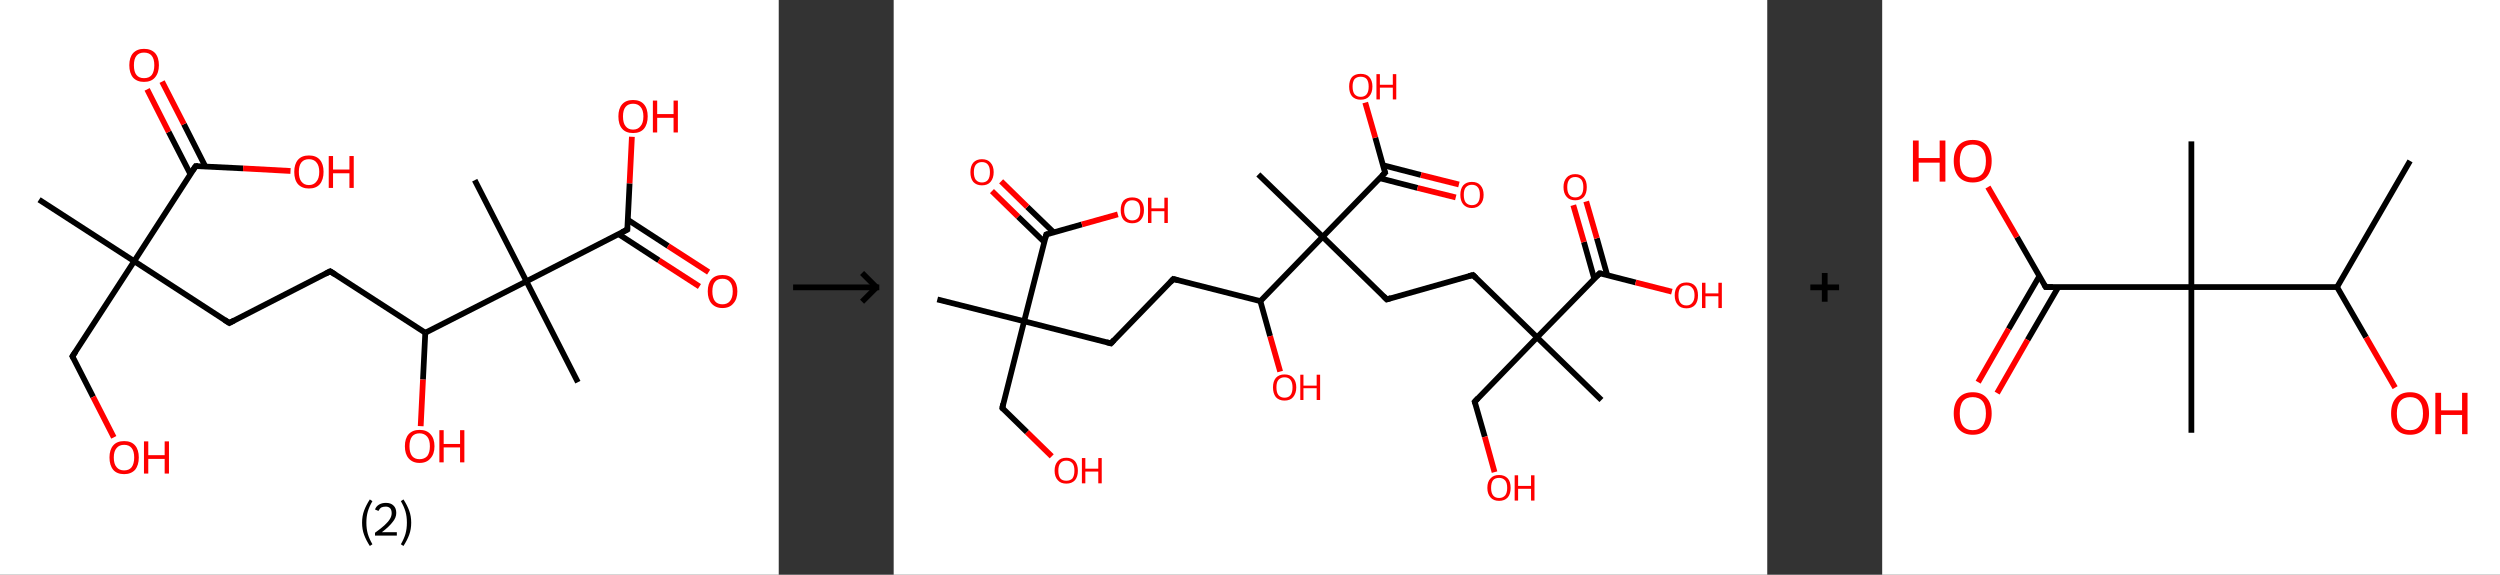 <?xml version='1.0' encoding='ASCII' standalone='yes'?>
<svg xmlns="http://www.w3.org/2000/svg" xmlns:xlink="http://www.w3.org/1999/xlink" version="1.1" width="870.0px" viewBox="0 0 870.0 200.0" height="200.0px">
  <rect x="0" y="0" width="870.0" height="200.0" fill="#333333" stroke="none"/>
  <g>
    <g transform="translate(0, 0) scale(1 1) "><!-- END OF HEADER -->
<rect style="opacity:1.0;fill:#FFFFFF;stroke:none" width="271.0" height="200.0" x="0.0" y="0.0"> </rect>
<path class="bond-0 atom-0 atom-1" d="M 13.6,69.5 L 46.7,90.9" style="fill:none;fill-rule:evenodd;stroke:#000000;stroke-width:2.0px;stroke-linecap:butt;stroke-linejoin:miter;stroke-opacity:1"/>
<path class="bond-1 atom-1 atom-2" d="M 46.7,90.9 L 25.2,124.0" style="fill:none;fill-rule:evenodd;stroke:#000000;stroke-width:2.0px;stroke-linecap:butt;stroke-linejoin:miter;stroke-opacity:1"/>
<path class="bond-2 atom-2 atom-3" d="M 25.2,124.0 L 32.4,138.1" style="fill:none;fill-rule:evenodd;stroke:#000000;stroke-width:2.0px;stroke-linecap:butt;stroke-linejoin:miter;stroke-opacity:1"/>
<path class="bond-2 atom-2 atom-3" d="M 32.4,138.1 L 39.6,152.2" style="fill:none;fill-rule:evenodd;stroke:#FF0000;stroke-width:2.0px;stroke-linecap:butt;stroke-linejoin:miter;stroke-opacity:1"/>
<path class="bond-3 atom-1 atom-4" d="M 46.7,90.9 L 79.8,112.4" style="fill:none;fill-rule:evenodd;stroke:#000000;stroke-width:2.0px;stroke-linecap:butt;stroke-linejoin:miter;stroke-opacity:1"/>
<path class="bond-4 atom-4 atom-5" d="M 79.8,112.4 L 114.9,94.4" style="fill:none;fill-rule:evenodd;stroke:#000000;stroke-width:2.0px;stroke-linecap:butt;stroke-linejoin:miter;stroke-opacity:1"/>
<path class="bond-5 atom-5 atom-6" d="M 114.9,94.4 L 148.0,115.8" style="fill:none;fill-rule:evenodd;stroke:#000000;stroke-width:2.0px;stroke-linecap:butt;stroke-linejoin:miter;stroke-opacity:1"/>
<path class="bond-6 atom-6 atom-7" d="M 148.0,115.8 L 147.2,132.1" style="fill:none;fill-rule:evenodd;stroke:#000000;stroke-width:2.0px;stroke-linecap:butt;stroke-linejoin:miter;stroke-opacity:1"/>
<path class="bond-6 atom-6 atom-7" d="M 147.2,132.1 L 146.4,148.3" style="fill:none;fill-rule:evenodd;stroke:#FF0000;stroke-width:2.0px;stroke-linecap:butt;stroke-linejoin:miter;stroke-opacity:1"/>
<path class="bond-7 atom-6 atom-8" d="M 148.0,115.8 L 183.2,97.9" style="fill:none;fill-rule:evenodd;stroke:#000000;stroke-width:2.0px;stroke-linecap:butt;stroke-linejoin:miter;stroke-opacity:1"/>
<path class="bond-8 atom-8 atom-9" d="M 183.2,97.9 L 165.2,62.7" style="fill:none;fill-rule:evenodd;stroke:#000000;stroke-width:2.0px;stroke-linecap:butt;stroke-linejoin:miter;stroke-opacity:1"/>
<path class="bond-9 atom-8 atom-10" d="M 183.2,97.9 L 201.1,133.0" style="fill:none;fill-rule:evenodd;stroke:#000000;stroke-width:2.0px;stroke-linecap:butt;stroke-linejoin:miter;stroke-opacity:1"/>
<path class="bond-10 atom-8 atom-11" d="M 183.2,97.9 L 218.3,79.9" style="fill:none;fill-rule:evenodd;stroke:#000000;stroke-width:2.0px;stroke-linecap:butt;stroke-linejoin:miter;stroke-opacity:1"/>
<path class="bond-11 atom-11 atom-12" d="M 215.3,81.5 L 229.3,90.6" style="fill:none;fill-rule:evenodd;stroke:#000000;stroke-width:2.0px;stroke-linecap:butt;stroke-linejoin:miter;stroke-opacity:1"/>
<path class="bond-11 atom-11 atom-12" d="M 229.3,90.6 L 243.4,99.7" style="fill:none;fill-rule:evenodd;stroke:#FF0000;stroke-width:2.0px;stroke-linecap:butt;stroke-linejoin:miter;stroke-opacity:1"/>
<path class="bond-11 atom-11 atom-12" d="M 218.5,76.5 L 232.5,85.6" style="fill:none;fill-rule:evenodd;stroke:#000000;stroke-width:2.0px;stroke-linecap:butt;stroke-linejoin:miter;stroke-opacity:1"/>
<path class="bond-11 atom-11 atom-12" d="M 232.5,85.6 L 246.6,94.7" style="fill:none;fill-rule:evenodd;stroke:#FF0000;stroke-width:2.0px;stroke-linecap:butt;stroke-linejoin:miter;stroke-opacity:1"/>
<path class="bond-12 atom-11 atom-13" d="M 218.3,79.9 L 219.1,63.8" style="fill:none;fill-rule:evenodd;stroke:#000000;stroke-width:2.0px;stroke-linecap:butt;stroke-linejoin:miter;stroke-opacity:1"/>
<path class="bond-12 atom-11 atom-13" d="M 219.1,63.8 L 219.9,47.6" style="fill:none;fill-rule:evenodd;stroke:#FF0000;stroke-width:2.0px;stroke-linecap:butt;stroke-linejoin:miter;stroke-opacity:1"/>
<path class="bond-13 atom-1 atom-14" d="M 46.7,90.9 L 68.1,57.8" style="fill:none;fill-rule:evenodd;stroke:#000000;stroke-width:2.0px;stroke-linecap:butt;stroke-linejoin:miter;stroke-opacity:1"/>
<path class="bond-14 atom-14 atom-15" d="M 71.5,58.0 L 64.0,43.2" style="fill:none;fill-rule:evenodd;stroke:#000000;stroke-width:2.0px;stroke-linecap:butt;stroke-linejoin:miter;stroke-opacity:1"/>
<path class="bond-14 atom-14 atom-15" d="M 64.0,43.2 L 56.4,28.4" style="fill:none;fill-rule:evenodd;stroke:#FF0000;stroke-width:2.0px;stroke-linecap:butt;stroke-linejoin:miter;stroke-opacity:1"/>
<path class="bond-14 atom-14 atom-15" d="M 66.3,60.7 L 58.7,45.9" style="fill:none;fill-rule:evenodd;stroke:#000000;stroke-width:2.0px;stroke-linecap:butt;stroke-linejoin:miter;stroke-opacity:1"/>
<path class="bond-14 atom-14 atom-15" d="M 58.7,45.9 L 51.2,31.1" style="fill:none;fill-rule:evenodd;stroke:#FF0000;stroke-width:2.0px;stroke-linecap:butt;stroke-linejoin:miter;stroke-opacity:1"/>
<path class="bond-15 atom-14 atom-16" d="M 68.1,57.8 L 84.6,58.6" style="fill:none;fill-rule:evenodd;stroke:#000000;stroke-width:2.0px;stroke-linecap:butt;stroke-linejoin:miter;stroke-opacity:1"/>
<path class="bond-15 atom-14 atom-16" d="M 84.6,58.6 L 101.1,59.5" style="fill:none;fill-rule:evenodd;stroke:#FF0000;stroke-width:2.0px;stroke-linecap:butt;stroke-linejoin:miter;stroke-opacity:1"/>
<path d="M 26.3,122.4 L 25.2,124.0 L 25.6,124.7" style="fill:none;stroke:#000000;stroke-width:2.0px;stroke-linecap:butt;stroke-linejoin:miter;stroke-opacity:1;"/>
<path d="M 78.1,111.3 L 79.8,112.4 L 81.5,111.5" style="fill:none;stroke:#000000;stroke-width:2.0px;stroke-linecap:butt;stroke-linejoin:miter;stroke-opacity:1;"/>
<path d="M 113.2,95.3 L 114.9,94.4 L 116.6,95.5" style="fill:none;stroke:#000000;stroke-width:2.0px;stroke-linecap:butt;stroke-linejoin:miter;stroke-opacity:1;"/>
<path d="M 216.5,80.8 L 218.3,79.9 L 218.3,79.1" style="fill:none;stroke:#000000;stroke-width:2.0px;stroke-linecap:butt;stroke-linejoin:miter;stroke-opacity:1;"/>
<path d="M 67.0,59.4 L 68.1,57.8 L 68.9,57.8" style="fill:none;stroke:#000000;stroke-width:2.0px;stroke-linecap:butt;stroke-linejoin:miter;stroke-opacity:1;"/>
<path class="atom-3" d="M 38.1 159.2 Q 38.1 156.5, 39.4 155.0 Q 40.7 153.5, 43.2 153.5 Q 45.7 153.5, 47.0 155.0 Q 48.3 156.5, 48.3 159.2 Q 48.3 161.9, 47.0 163.5 Q 45.6 165.0, 43.2 165.0 Q 40.7 165.0, 39.4 163.5 Q 38.1 161.9, 38.1 159.2 M 43.2 163.7 Q 44.9 163.7, 45.8 162.6 Q 46.7 161.4, 46.7 159.2 Q 46.7 157.0, 45.8 155.9 Q 44.9 154.8, 43.2 154.8 Q 41.5 154.8, 40.6 155.9 Q 39.6 157.0, 39.6 159.2 Q 39.6 161.5, 40.6 162.6 Q 41.5 163.7, 43.2 163.7 " fill="#FF0000"/>
<path class="atom-3" d="M 50.1 153.6 L 51.6 153.6 L 51.6 158.4 L 57.3 158.4 L 57.3 153.6 L 58.8 153.6 L 58.8 164.8 L 57.3 164.8 L 57.3 159.7 L 51.6 159.7 L 51.6 164.8 L 50.1 164.8 L 50.1 153.6 " fill="#FF0000"/>
<path class="atom-7" d="M 140.9 155.3 Q 140.9 152.6, 142.2 151.1 Q 143.6 149.6, 146.0 149.6 Q 148.5 149.6, 149.8 151.1 Q 151.2 152.6, 151.2 155.3 Q 151.2 158.0, 149.8 159.5 Q 148.5 161.1, 146.0 161.1 Q 143.6 161.1, 142.2 159.5 Q 140.9 158.0, 140.9 155.3 M 146.0 159.8 Q 147.7 159.8, 148.7 158.7 Q 149.6 157.5, 149.6 155.3 Q 149.6 153.1, 148.7 152.0 Q 147.7 150.8, 146.0 150.8 Q 144.3 150.8, 143.4 151.9 Q 142.5 153.1, 142.5 155.3 Q 142.5 157.5, 143.4 158.7 Q 144.3 159.8, 146.0 159.8 " fill="#FF0000"/>
<path class="atom-7" d="M 152.9 149.7 L 154.4 149.7 L 154.4 154.5 L 160.1 154.5 L 160.1 149.7 L 161.6 149.7 L 161.6 160.9 L 160.1 160.9 L 160.1 155.7 L 154.4 155.7 L 154.4 160.9 L 152.9 160.9 L 152.9 149.7 " fill="#FF0000"/>
<path class="atom-12" d="M 246.3 101.4 Q 246.3 98.7, 247.6 97.2 Q 248.9 95.7, 251.4 95.7 Q 253.9 95.7, 255.2 97.2 Q 256.6 98.7, 256.6 101.4 Q 256.6 104.1, 255.2 105.6 Q 253.9 107.2, 251.4 107.2 Q 249.0 107.2, 247.6 105.6 Q 246.3 104.1, 246.3 101.4 M 251.4 105.9 Q 253.1 105.9, 254.0 104.8 Q 255.0 103.6, 255.0 101.4 Q 255.0 99.2, 254.0 98.1 Q 253.1 97.0, 251.4 97.0 Q 249.7 97.0, 248.8 98.1 Q 247.9 99.2, 247.9 101.4 Q 247.9 103.6, 248.8 104.8 Q 249.7 105.9, 251.4 105.9 " fill="#FF0000"/>
<path class="atom-13" d="M 215.2 40.5 Q 215.2 37.8, 216.5 36.3 Q 217.8 34.8, 220.3 34.8 Q 222.8 34.8, 224.1 36.3 Q 225.4 37.8, 225.4 40.5 Q 225.4 43.2, 224.1 44.8 Q 222.8 46.3, 220.3 46.3 Q 217.8 46.3, 216.5 44.8 Q 215.2 43.3, 215.2 40.5 M 220.3 45.1 Q 222.0 45.1, 222.9 43.9 Q 223.9 42.8, 223.9 40.5 Q 223.9 38.3, 222.9 37.2 Q 222.0 36.1, 220.3 36.1 Q 218.6 36.1, 217.7 37.2 Q 216.8 38.3, 216.8 40.5 Q 216.8 42.8, 217.7 43.9 Q 218.6 45.1, 220.3 45.1 " fill="#FF0000"/>
<path class="atom-13" d="M 227.2 35.0 L 228.7 35.0 L 228.7 39.7 L 234.4 39.7 L 234.4 35.0 L 235.9 35.0 L 235.9 46.1 L 234.4 46.1 L 234.4 41.0 L 228.7 41.0 L 228.7 46.1 L 227.2 46.1 L 227.2 35.0 " fill="#FF0000"/>
<path class="atom-15" d="M 45.0 22.7 Q 45.0 20.0, 46.3 18.5 Q 47.7 17.0, 50.1 17.0 Q 52.6 17.0, 54.0 18.5 Q 55.3 20.0, 55.3 22.7 Q 55.3 25.4, 53.9 27.0 Q 52.6 28.5, 50.1 28.5 Q 47.7 28.5, 46.3 27.0 Q 45.0 25.4, 45.0 22.7 M 50.1 27.2 Q 51.9 27.2, 52.8 26.1 Q 53.7 24.9, 53.7 22.7 Q 53.7 20.5, 52.8 19.4 Q 51.9 18.3, 50.1 18.3 Q 48.4 18.3, 47.5 19.4 Q 46.6 20.5, 46.6 22.7 Q 46.6 25.0, 47.5 26.1 Q 48.4 27.2, 50.1 27.2 " fill="#FF0000"/>
<path class="atom-16" d="M 102.4 59.8 Q 102.4 57.1, 103.7 55.6 Q 105.0 54.1, 107.5 54.1 Q 110.0 54.1, 111.3 55.6 Q 112.6 57.1, 112.6 59.8 Q 112.6 62.5, 111.3 64.1 Q 110.0 65.6, 107.5 65.6 Q 105.1 65.6, 103.7 64.1 Q 102.4 62.6, 102.4 59.8 M 107.5 64.4 Q 109.2 64.4, 110.1 63.2 Q 111.1 62.1, 111.1 59.8 Q 111.1 57.6, 110.1 56.5 Q 109.2 55.4, 107.5 55.4 Q 105.8 55.4, 104.9 56.5 Q 104.0 57.6, 104.0 59.8 Q 104.0 62.1, 104.9 63.2 Q 105.8 64.4, 107.5 64.4 " fill="#FF0000"/>
<path class="atom-16" d="M 114.4 54.3 L 115.9 54.3 L 115.9 59.0 L 121.6 59.0 L 121.6 54.3 L 123.1 54.3 L 123.1 65.4 L 121.6 65.4 L 121.6 60.3 L 115.9 60.3 L 115.9 65.4 L 114.4 65.4 L 114.4 54.3 " fill="#FF0000"/>
<path class="legend" d="M 126.0 181.9 Q 126.0 179.6, 126.7 177.7 Q 127.4 175.8, 128.7 173.8 L 129.6 174.4 Q 128.5 176.3, 128.0 178.0 Q 127.5 179.7, 127.5 181.9 Q 127.5 184.0, 128.0 185.8 Q 128.5 187.5, 129.6 189.4 L 128.7 190.0 Q 127.4 188.0, 126.7 186.1 Q 126.0 184.2, 126.0 181.9 " fill="#000000"/>
<path class="legend" d="M 130.5 177.3 Q 130.9 176.2, 131.9 175.6 Q 132.9 175.0, 134.3 175.0 Q 136.0 175.0, 136.9 175.9 Q 137.9 176.8, 137.9 178.5 Q 137.9 180.2, 136.6 181.7 Q 135.4 183.3, 132.9 185.2 L 138.1 185.2 L 138.1 186.4 L 130.5 186.4 L 130.5 185.4 Q 132.6 183.9, 133.8 182.8 Q 135.1 181.6, 135.7 180.6 Q 136.3 179.6, 136.3 178.6 Q 136.3 177.5, 135.8 176.9 Q 135.2 176.3, 134.3 176.3 Q 133.3 176.3, 132.7 176.6 Q 132.1 177.0, 131.7 177.8 L 130.5 177.3 " fill="#000000"/>
<path class="legend" d="M 143.1 181.9 Q 143.1 184.2, 142.4 186.1 Q 141.7 188.0, 140.4 190.0 L 139.5 189.4 Q 140.6 187.5, 141.1 185.8 Q 141.6 184.0, 141.6 181.9 Q 141.6 179.7, 141.1 178.0 Q 140.6 176.3, 139.5 174.4 L 140.4 173.8 Q 141.7 175.8, 142.4 177.7 Q 143.1 179.6, 143.1 181.9 " fill="#000000"/>
</g>
    <g transform="translate(271.0, 0) scale(1 1) "><line x1="5" y1="100" x2="35" y2="100" style="stroke:rgb(0,0,0);stroke-width:2"/>
  <line x1="34" y1="100" x2="29" y2="95" style="stroke:rgb(0,0,0);stroke-width:2"/>
  <line x1="34" y1="100" x2="29" y2="105" style="stroke:rgb(0,0,0);stroke-width:2"/>
</g>
    <g transform="translate(311.0, 0) scale(1 1) "><!-- END OF HEADER -->
<rect style="opacity:1.0;fill:#FFFFFF;stroke:none" width="304.0" height="200.0" x="0.0" y="0.0"> </rect>
<path class="bond-0 atom-0 atom-1" d="M 15.2,104.2 L 45.4,111.8" style="fill:none;fill-rule:evenodd;stroke:#000000;stroke-width:2.0px;stroke-linecap:butt;stroke-linejoin:miter;stroke-opacity:1"/>
<path class="bond-1 atom-1 atom-2" d="M 45.4,111.8 L 37.8,142.0" style="fill:none;fill-rule:evenodd;stroke:#000000;stroke-width:2.0px;stroke-linecap:butt;stroke-linejoin:miter;stroke-opacity:1"/>
<path class="bond-2 atom-2 atom-3" d="M 37.8,142.0 L 46.4,150.4" style="fill:none;fill-rule:evenodd;stroke:#000000;stroke-width:2.0px;stroke-linecap:butt;stroke-linejoin:miter;stroke-opacity:1"/>
<path class="bond-2 atom-2 atom-3" d="M 46.4,150.4 L 55.0,158.8" style="fill:none;fill-rule:evenodd;stroke:#FF0000;stroke-width:2.0px;stroke-linecap:butt;stroke-linejoin:miter;stroke-opacity:1"/>
<path class="bond-3 atom-1 atom-4" d="M 45.4,111.8 L 75.6,119.5" style="fill:none;fill-rule:evenodd;stroke:#000000;stroke-width:2.0px;stroke-linecap:butt;stroke-linejoin:miter;stroke-opacity:1"/>
<path class="bond-4 atom-4 atom-5" d="M 75.6,119.5 L 97.3,97.1" style="fill:none;fill-rule:evenodd;stroke:#000000;stroke-width:2.0px;stroke-linecap:butt;stroke-linejoin:miter;stroke-opacity:1"/>
<path class="bond-5 atom-5 atom-6" d="M 97.3,97.1 L 127.6,104.8" style="fill:none;fill-rule:evenodd;stroke:#000000;stroke-width:2.0px;stroke-linecap:butt;stroke-linejoin:miter;stroke-opacity:1"/>
<path class="bond-6 atom-6 atom-7" d="M 127.6,104.8 L 131.0,117.0" style="fill:none;fill-rule:evenodd;stroke:#000000;stroke-width:2.0px;stroke-linecap:butt;stroke-linejoin:miter;stroke-opacity:1"/>
<path class="bond-6 atom-6 atom-7" d="M 131.0,117.0 L 134.5,129.3" style="fill:none;fill-rule:evenodd;stroke:#FF0000;stroke-width:2.0px;stroke-linecap:butt;stroke-linejoin:miter;stroke-opacity:1"/>
<path class="bond-7 atom-6 atom-8" d="M 127.6,104.8 L 149.3,82.4" style="fill:none;fill-rule:evenodd;stroke:#000000;stroke-width:2.0px;stroke-linecap:butt;stroke-linejoin:miter;stroke-opacity:1"/>
<path class="bond-8 atom-8 atom-9" d="M 149.3,82.4 L 126.9,60.7" style="fill:none;fill-rule:evenodd;stroke:#000000;stroke-width:2.0px;stroke-linecap:butt;stroke-linejoin:miter;stroke-opacity:1"/>
<path class="bond-9 atom-8 atom-10" d="M 149.3,82.4 L 171.6,104.2" style="fill:none;fill-rule:evenodd;stroke:#000000;stroke-width:2.0px;stroke-linecap:butt;stroke-linejoin:miter;stroke-opacity:1"/>
<path class="bond-10 atom-10 atom-11" d="M 171.6,104.2 L 201.6,95.7" style="fill:none;fill-rule:evenodd;stroke:#000000;stroke-width:2.0px;stroke-linecap:butt;stroke-linejoin:miter;stroke-opacity:1"/>
<path class="bond-11 atom-11 atom-12" d="M 201.6,95.7 L 223.9,117.4" style="fill:none;fill-rule:evenodd;stroke:#000000;stroke-width:2.0px;stroke-linecap:butt;stroke-linejoin:miter;stroke-opacity:1"/>
<path class="bond-12 atom-12 atom-13" d="M 223.9,117.4 L 246.3,139.2" style="fill:none;fill-rule:evenodd;stroke:#000000;stroke-width:2.0px;stroke-linecap:butt;stroke-linejoin:miter;stroke-opacity:1"/>
<path class="bond-13 atom-12 atom-14" d="M 223.9,117.4 L 202.2,139.8" style="fill:none;fill-rule:evenodd;stroke:#000000;stroke-width:2.0px;stroke-linecap:butt;stroke-linejoin:miter;stroke-opacity:1"/>
<path class="bond-14 atom-14 atom-15" d="M 202.2,139.8 L 205.7,152.0" style="fill:none;fill-rule:evenodd;stroke:#000000;stroke-width:2.0px;stroke-linecap:butt;stroke-linejoin:miter;stroke-opacity:1"/>
<path class="bond-14 atom-14 atom-15" d="M 205.7,152.0 L 209.1,164.3" style="fill:none;fill-rule:evenodd;stroke:#FF0000;stroke-width:2.0px;stroke-linecap:butt;stroke-linejoin:miter;stroke-opacity:1"/>
<path class="bond-15 atom-12 atom-16" d="M 223.9,117.4 L 245.7,95.1" style="fill:none;fill-rule:evenodd;stroke:#000000;stroke-width:2.0px;stroke-linecap:butt;stroke-linejoin:miter;stroke-opacity:1"/>
<path class="bond-16 atom-16 atom-17" d="M 248.3,95.7 L 244.7,82.9" style="fill:none;fill-rule:evenodd;stroke:#000000;stroke-width:2.0px;stroke-linecap:butt;stroke-linejoin:miter;stroke-opacity:1"/>
<path class="bond-16 atom-16 atom-17" d="M 244.7,82.9 L 241.0,70.1" style="fill:none;fill-rule:evenodd;stroke:#FF0000;stroke-width:2.0px;stroke-linecap:butt;stroke-linejoin:miter;stroke-opacity:1"/>
<path class="bond-16 atom-16 atom-17" d="M 243.8,97.0 L 240.2,84.2" style="fill:none;fill-rule:evenodd;stroke:#000000;stroke-width:2.0px;stroke-linecap:butt;stroke-linejoin:miter;stroke-opacity:1"/>
<path class="bond-16 atom-16 atom-17" d="M 240.2,84.2 L 236.5,71.4" style="fill:none;fill-rule:evenodd;stroke:#FF0000;stroke-width:2.0px;stroke-linecap:butt;stroke-linejoin:miter;stroke-opacity:1"/>
<path class="bond-17 atom-16 atom-18" d="M 245.7,95.1 L 258.2,98.3" style="fill:none;fill-rule:evenodd;stroke:#000000;stroke-width:2.0px;stroke-linecap:butt;stroke-linejoin:miter;stroke-opacity:1"/>
<path class="bond-17 atom-16 atom-18" d="M 258.2,98.3 L 270.8,101.5" style="fill:none;fill-rule:evenodd;stroke:#FF0000;stroke-width:2.0px;stroke-linecap:butt;stroke-linejoin:miter;stroke-opacity:1"/>
<path class="bond-18 atom-8 atom-19" d="M 149.3,82.4 L 171.0,60.1" style="fill:none;fill-rule:evenodd;stroke:#000000;stroke-width:2.0px;stroke-linecap:butt;stroke-linejoin:miter;stroke-opacity:1"/>
<path class="bond-19 atom-19 atom-20" d="M 169.1,62.0 L 182.3,65.4" style="fill:none;fill-rule:evenodd;stroke:#000000;stroke-width:2.0px;stroke-linecap:butt;stroke-linejoin:miter;stroke-opacity:1"/>
<path class="bond-19 atom-19 atom-20" d="M 182.3,65.4 L 195.6,68.7" style="fill:none;fill-rule:evenodd;stroke:#FF0000;stroke-width:2.0px;stroke-linecap:butt;stroke-linejoin:miter;stroke-opacity:1"/>
<path class="bond-19 atom-19 atom-20" d="M 170.3,57.5 L 183.5,60.9" style="fill:none;fill-rule:evenodd;stroke:#000000;stroke-width:2.0px;stroke-linecap:butt;stroke-linejoin:miter;stroke-opacity:1"/>
<path class="bond-19 atom-19 atom-20" d="M 183.5,60.9 L 196.7,64.2" style="fill:none;fill-rule:evenodd;stroke:#FF0000;stroke-width:2.0px;stroke-linecap:butt;stroke-linejoin:miter;stroke-opacity:1"/>
<path class="bond-20 atom-19 atom-21" d="M 171.0,60.1 L 167.6,47.9" style="fill:none;fill-rule:evenodd;stroke:#000000;stroke-width:2.0px;stroke-linecap:butt;stroke-linejoin:miter;stroke-opacity:1"/>
<path class="bond-20 atom-19 atom-21" d="M 167.6,47.9 L 164.1,35.7" style="fill:none;fill-rule:evenodd;stroke:#FF0000;stroke-width:2.0px;stroke-linecap:butt;stroke-linejoin:miter;stroke-opacity:1"/>
<path class="bond-21 atom-1 atom-22" d="M 45.4,111.8 L 53.1,81.6" style="fill:none;fill-rule:evenodd;stroke:#000000;stroke-width:2.0px;stroke-linecap:butt;stroke-linejoin:miter;stroke-opacity:1"/>
<path class="bond-22 atom-22 atom-23" d="M 55.7,80.9 L 46.5,72.0" style="fill:none;fill-rule:evenodd;stroke:#000000;stroke-width:2.0px;stroke-linecap:butt;stroke-linejoin:miter;stroke-opacity:1"/>
<path class="bond-22 atom-22 atom-23" d="M 46.5,72.0 L 37.4,63.1" style="fill:none;fill-rule:evenodd;stroke:#FF0000;stroke-width:2.0px;stroke-linecap:butt;stroke-linejoin:miter;stroke-opacity:1"/>
<path class="bond-22 atom-22 atom-23" d="M 52.4,84.2 L 43.3,75.4" style="fill:none;fill-rule:evenodd;stroke:#000000;stroke-width:2.0px;stroke-linecap:butt;stroke-linejoin:miter;stroke-opacity:1"/>
<path class="bond-22 atom-22 atom-23" d="M 43.3,75.4 L 34.2,66.5" style="fill:none;fill-rule:evenodd;stroke:#FF0000;stroke-width:2.0px;stroke-linecap:butt;stroke-linejoin:miter;stroke-opacity:1"/>
<path class="bond-23 atom-22 atom-24" d="M 53.1,81.6 L 65.5,78.1" style="fill:none;fill-rule:evenodd;stroke:#000000;stroke-width:2.0px;stroke-linecap:butt;stroke-linejoin:miter;stroke-opacity:1"/>
<path class="bond-23 atom-22 atom-24" d="M 65.5,78.1 L 78.0,74.6" style="fill:none;fill-rule:evenodd;stroke:#FF0000;stroke-width:2.0px;stroke-linecap:butt;stroke-linejoin:miter;stroke-opacity:1"/>
<path d="M 38.1,140.5 L 37.8,142.0 L 38.2,142.4" style="fill:none;stroke:#000000;stroke-width:2.0px;stroke-linecap:butt;stroke-linejoin:miter;stroke-opacity:1;"/>
<path d="M 74.1,119.1 L 75.6,119.5 L 76.7,118.3" style="fill:none;stroke:#000000;stroke-width:2.0px;stroke-linecap:butt;stroke-linejoin:miter;stroke-opacity:1;"/>
<path d="M 96.3,98.2 L 97.3,97.1 L 98.9,97.5" style="fill:none;stroke:#000000;stroke-width:2.0px;stroke-linecap:butt;stroke-linejoin:miter;stroke-opacity:1;"/>
<path d="M 170.5,103.1 L 171.6,104.2 L 173.1,103.7" style="fill:none;stroke:#000000;stroke-width:2.0px;stroke-linecap:butt;stroke-linejoin:miter;stroke-opacity:1;"/>
<path d="M 200.1,96.1 L 201.6,95.7 L 202.7,96.8" style="fill:none;stroke:#000000;stroke-width:2.0px;stroke-linecap:butt;stroke-linejoin:miter;stroke-opacity:1;"/>
<path d="M 203.3,138.6 L 202.2,139.8 L 202.4,140.4" style="fill:none;stroke:#000000;stroke-width:2.0px;stroke-linecap:butt;stroke-linejoin:miter;stroke-opacity:1;"/>
<path d="M 244.6,96.2 L 245.7,95.1 L 246.3,95.2" style="fill:none;stroke:#000000;stroke-width:2.0px;stroke-linecap:butt;stroke-linejoin:miter;stroke-opacity:1;"/>
<path d="M 169.9,61.2 L 171.0,60.1 L 170.8,59.5" style="fill:none;stroke:#000000;stroke-width:2.0px;stroke-linecap:butt;stroke-linejoin:miter;stroke-opacity:1;"/>
<path d="M 52.7,83.1 L 53.1,81.6 L 53.7,81.4" style="fill:none;stroke:#000000;stroke-width:2.0px;stroke-linecap:butt;stroke-linejoin:miter;stroke-opacity:1;"/>
<path class="atom-3" d="M 56.0 163.8 Q 56.0 161.7, 57.1 160.5 Q 58.1 159.3, 60.1 159.3 Q 62.0 159.3, 63.1 160.5 Q 64.1 161.7, 64.1 163.8 Q 64.1 165.9, 63.1 167.1 Q 62.0 168.3, 60.1 168.3 Q 58.1 168.3, 57.1 167.1 Q 56.0 165.9, 56.0 163.8 M 60.1 167.3 Q 61.4 167.3, 62.2 166.5 Q 62.9 165.5, 62.9 163.8 Q 62.9 162.0, 62.2 161.2 Q 61.4 160.3, 60.1 160.3 Q 58.7 160.3, 58.0 161.2 Q 57.3 162.0, 57.3 163.8 Q 57.3 165.6, 58.0 166.5 Q 58.7 167.3, 60.1 167.3 " fill="#FF0000"/>
<path class="atom-3" d="M 65.5 159.4 L 66.7 159.4 L 66.7 163.1 L 71.2 163.1 L 71.2 159.4 L 72.4 159.4 L 72.4 168.2 L 71.2 168.2 L 71.2 164.1 L 66.7 164.1 L 66.7 168.2 L 65.5 168.2 L 65.5 159.4 " fill="#FF0000"/>
<path class="atom-7" d="M 132.0 134.8 Q 132.0 132.7, 133.0 131.5 Q 134.1 130.3, 136.0 130.3 Q 138.0 130.3, 139.0 131.5 Q 140.1 132.7, 140.1 134.8 Q 140.1 136.9, 139.0 138.2 Q 138.0 139.4, 136.0 139.4 Q 134.1 139.4, 133.0 138.2 Q 132.0 136.9, 132.0 134.8 M 136.0 138.4 Q 137.4 138.4, 138.1 137.5 Q 138.8 136.6, 138.8 134.8 Q 138.8 133.1, 138.1 132.2 Q 137.4 131.3, 136.0 131.3 Q 134.7 131.3, 133.9 132.2 Q 133.2 133.0, 133.2 134.8 Q 133.2 136.6, 133.9 137.5 Q 134.7 138.4, 136.0 138.4 " fill="#FF0000"/>
<path class="atom-7" d="M 141.5 130.4 L 142.6 130.4 L 142.6 134.2 L 147.2 134.2 L 147.2 130.4 L 148.4 130.4 L 148.4 139.2 L 147.2 139.2 L 147.2 135.1 L 142.6 135.1 L 142.6 139.2 L 141.5 139.2 L 141.5 130.4 " fill="#FF0000"/>
<path class="atom-15" d="M 206.6 169.8 Q 206.6 167.6, 207.7 166.5 Q 208.7 165.3, 210.7 165.3 Q 212.6 165.3, 213.7 166.5 Q 214.7 167.6, 214.7 169.8 Q 214.7 171.9, 213.7 173.1 Q 212.6 174.3, 210.7 174.3 Q 208.7 174.3, 207.7 173.1 Q 206.6 171.9, 206.6 169.8 M 210.7 173.3 Q 212.0 173.3, 212.8 172.4 Q 213.5 171.5, 213.5 169.8 Q 213.5 168.0, 212.8 167.2 Q 212.0 166.3, 210.7 166.3 Q 209.3 166.3, 208.6 167.1 Q 207.9 168.0, 207.9 169.8 Q 207.9 171.5, 208.6 172.4 Q 209.3 173.3, 210.7 173.3 " fill="#FF0000"/>
<path class="atom-15" d="M 216.1 165.4 L 217.3 165.4 L 217.3 169.1 L 221.8 169.1 L 221.8 165.4 L 223.0 165.4 L 223.0 174.2 L 221.8 174.2 L 221.8 170.1 L 217.3 170.1 L 217.3 174.2 L 216.1 174.2 L 216.1 165.4 " fill="#FF0000"/>
<path class="atom-17" d="M 233.1 65.1 Q 233.1 63.0, 234.2 61.8 Q 235.2 60.6, 237.2 60.6 Q 239.1 60.6, 240.2 61.8 Q 241.2 63.0, 241.2 65.1 Q 241.2 67.3, 240.2 68.5 Q 239.1 69.7, 237.2 69.7 Q 235.2 69.7, 234.2 68.5 Q 233.1 67.3, 233.1 65.1 M 237.2 68.7 Q 238.5 68.7, 239.3 67.8 Q 240.0 66.9, 240.0 65.1 Q 240.0 63.4, 239.3 62.5 Q 238.5 61.6, 237.2 61.6 Q 235.8 61.6, 235.1 62.5 Q 234.4 63.4, 234.4 65.1 Q 234.4 66.9, 235.1 67.8 Q 235.8 68.7, 237.2 68.7 " fill="#FF0000"/>
<path class="atom-18" d="M 271.8 102.8 Q 271.8 100.6, 272.9 99.5 Q 273.9 98.3, 275.9 98.3 Q 277.8 98.3, 278.9 99.5 Q 279.9 100.6, 279.9 102.8 Q 279.9 104.9, 278.9 106.1 Q 277.8 107.3, 275.9 107.3 Q 273.9 107.3, 272.9 106.1 Q 271.8 104.9, 271.8 102.8 M 275.9 106.3 Q 277.2 106.3, 277.9 105.4 Q 278.7 104.5, 278.7 102.8 Q 278.7 101.0, 277.9 100.2 Q 277.2 99.3, 275.9 99.3 Q 274.5 99.3, 273.8 100.1 Q 273.1 101.0, 273.1 102.8 Q 273.1 104.5, 273.8 105.4 Q 274.5 106.3, 275.9 106.3 " fill="#FF0000"/>
<path class="atom-18" d="M 281.3 98.4 L 282.5 98.4 L 282.5 102.1 L 287.0 102.1 L 287.0 98.4 L 288.2 98.4 L 288.2 107.2 L 287.0 107.2 L 287.0 103.1 L 282.5 103.1 L 282.5 107.2 L 281.3 107.2 L 281.3 98.4 " fill="#FF0000"/>
<path class="atom-20" d="M 197.2 67.8 Q 197.2 65.7, 198.2 64.5 Q 199.3 63.3, 201.2 63.3 Q 203.2 63.3, 204.2 64.5 Q 205.3 65.7, 205.3 67.8 Q 205.3 69.9, 204.2 71.1 Q 203.1 72.4, 201.2 72.4 Q 199.3 72.4, 198.2 71.1 Q 197.2 69.9, 197.2 67.8 M 201.2 71.4 Q 202.6 71.4, 203.3 70.5 Q 204.0 69.6, 204.0 67.8 Q 204.0 66.0, 203.3 65.2 Q 202.6 64.3, 201.2 64.3 Q 199.9 64.3, 199.1 65.2 Q 198.4 66.0, 198.4 67.8 Q 198.4 69.6, 199.1 70.5 Q 199.9 71.4, 201.2 71.4 " fill="#FF0000"/>
<path class="atom-21" d="M 158.5 30.1 Q 158.5 28.0, 159.5 26.8 Q 160.6 25.7, 162.5 25.7 Q 164.5 25.7, 165.5 26.8 Q 166.6 28.0, 166.6 30.1 Q 166.6 32.3, 165.5 33.5 Q 164.5 34.7, 162.5 34.7 Q 160.6 34.7, 159.5 33.5 Q 158.5 32.3, 158.5 30.1 M 162.5 33.7 Q 163.9 33.7, 164.6 32.8 Q 165.3 31.9, 165.3 30.1 Q 165.3 28.4, 164.6 27.5 Q 163.9 26.7, 162.5 26.7 Q 161.2 26.7, 160.4 27.5 Q 159.7 28.4, 159.7 30.1 Q 159.7 31.9, 160.4 32.8 Q 161.2 33.7, 162.5 33.7 " fill="#FF0000"/>
<path class="atom-21" d="M 168.0 25.8 L 169.2 25.8 L 169.2 29.5 L 173.7 29.5 L 173.7 25.8 L 174.9 25.8 L 174.9 34.6 L 173.7 34.6 L 173.7 30.5 L 169.2 30.5 L 169.2 34.6 L 168.0 34.6 L 168.0 25.8 " fill="#FF0000"/>
<path class="atom-23" d="M 26.7 59.9 Q 26.7 57.8, 27.7 56.6 Q 28.8 55.4, 30.7 55.4 Q 32.7 55.4, 33.7 56.6 Q 34.8 57.8, 34.8 59.9 Q 34.8 62.0, 33.7 63.3 Q 32.7 64.5, 30.7 64.5 Q 28.8 64.5, 27.7 63.3 Q 26.7 62.1, 26.7 59.9 M 30.7 63.5 Q 32.1 63.5, 32.8 62.6 Q 33.5 61.7, 33.5 59.9 Q 33.5 58.2, 32.8 57.3 Q 32.1 56.4, 30.7 56.4 Q 29.4 56.4, 28.6 57.3 Q 27.9 58.2, 27.9 59.9 Q 27.9 61.7, 28.6 62.6 Q 29.4 63.5, 30.7 63.5 " fill="#FF0000"/>
<path class="atom-24" d="M 79.0 73.1 Q 79.0 71.0, 80.0 69.8 Q 81.1 68.7, 83.0 68.7 Q 85.0 68.7, 86.0 69.8 Q 87.1 71.0, 87.1 73.1 Q 87.1 75.3, 86.0 76.5 Q 85.0 77.7, 83.0 77.7 Q 81.1 77.7, 80.0 76.5 Q 79.0 75.3, 79.0 73.1 M 83.0 76.7 Q 84.4 76.7, 85.1 75.8 Q 85.8 74.9, 85.8 73.1 Q 85.8 71.4, 85.1 70.5 Q 84.4 69.7, 83.0 69.7 Q 81.7 69.7, 81.0 70.5 Q 80.2 71.4, 80.2 73.1 Q 80.2 74.9, 81.0 75.8 Q 81.7 76.7, 83.0 76.7 " fill="#FF0000"/>
<path class="atom-24" d="M 88.5 68.8 L 89.7 68.8 L 89.7 72.5 L 94.2 72.5 L 94.2 68.8 L 95.4 68.8 L 95.4 77.6 L 94.2 77.6 L 94.2 73.5 L 89.7 73.5 L 89.7 77.6 L 88.5 77.6 L 88.5 68.8 " fill="#FF0000"/>
</g>
    <g transform="translate(615.0, 0) scale(1 1) "><line x1="15" y1="100" x2="25" y2="100" style="stroke:rgb(0,0,0);stroke-width:2"/>
  <line x1="20" y1="95" x2="20" y2="105" style="stroke:rgb(0,0,0);stroke-width:2"/>
</g>
    <g transform="translate(655.0, 0) scale(1 1) "><!-- END OF HEADER -->
<rect style="opacity:1.0;fill:#FFFFFF;stroke:none" width="215.0" height="200.0" x="0.0" y="0.0"> </rect>
<path class="bond-0 atom-0 atom-1" d="M 183.7,56.0 L 158.3,99.9" style="fill:none;fill-rule:evenodd;stroke:#000000;stroke-width:2.0px;stroke-linecap:butt;stroke-linejoin:miter;stroke-opacity:1"/>
<path class="bond-1 atom-1 atom-2" d="M 158.3,99.9 L 168.4,117.4" style="fill:none;fill-rule:evenodd;stroke:#000000;stroke-width:2.0px;stroke-linecap:butt;stroke-linejoin:miter;stroke-opacity:1"/>
<path class="bond-1 atom-1 atom-2" d="M 168.4,117.4 L 178.5,134.9" style="fill:none;fill-rule:evenodd;stroke:#FF0000;stroke-width:2.0px;stroke-linecap:butt;stroke-linejoin:miter;stroke-opacity:1"/>
<path class="bond-2 atom-1 atom-3" d="M 158.3,99.9 L 107.6,99.9" style="fill:none;fill-rule:evenodd;stroke:#000000;stroke-width:2.0px;stroke-linecap:butt;stroke-linejoin:miter;stroke-opacity:1"/>
<path class="bond-3 atom-3 atom-4" d="M 107.6,99.9 L 107.6,49.2" style="fill:none;fill-rule:evenodd;stroke:#000000;stroke-width:2.0px;stroke-linecap:butt;stroke-linejoin:miter;stroke-opacity:1"/>
<path class="bond-4 atom-3 atom-5" d="M 107.6,99.9 L 107.6,150.6" style="fill:none;fill-rule:evenodd;stroke:#000000;stroke-width:2.0px;stroke-linecap:butt;stroke-linejoin:miter;stroke-opacity:1"/>
<path class="bond-5 atom-3 atom-6" d="M 107.6,99.9 L 56.9,99.9" style="fill:none;fill-rule:evenodd;stroke:#000000;stroke-width:2.0px;stroke-linecap:butt;stroke-linejoin:miter;stroke-opacity:1"/>
<path class="bond-6 atom-6 atom-7" d="M 54.7,96.1 L 44.0,114.5" style="fill:none;fill-rule:evenodd;stroke:#000000;stroke-width:2.0px;stroke-linecap:butt;stroke-linejoin:miter;stroke-opacity:1"/>
<path class="bond-6 atom-6 atom-7" d="M 44.0,114.5 L 33.4,133.0" style="fill:none;fill-rule:evenodd;stroke:#FF0000;stroke-width:2.0px;stroke-linecap:butt;stroke-linejoin:miter;stroke-opacity:1"/>
<path class="bond-6 atom-6 atom-7" d="M 61.3,99.9 L 50.6,118.3" style="fill:none;fill-rule:evenodd;stroke:#000000;stroke-width:2.0px;stroke-linecap:butt;stroke-linejoin:miter;stroke-opacity:1"/>
<path class="bond-6 atom-6 atom-7" d="M 50.6,118.3 L 40.0,136.8" style="fill:none;fill-rule:evenodd;stroke:#FF0000;stroke-width:2.0px;stroke-linecap:butt;stroke-linejoin:miter;stroke-opacity:1"/>
<path class="bond-7 atom-6 atom-8" d="M 56.9,99.9 L 46.9,82.5" style="fill:none;fill-rule:evenodd;stroke:#000000;stroke-width:2.0px;stroke-linecap:butt;stroke-linejoin:miter;stroke-opacity:1"/>
<path class="bond-7 atom-6 atom-8" d="M 46.9,82.5 L 36.8,65.1" style="fill:none;fill-rule:evenodd;stroke:#FF0000;stroke-width:2.0px;stroke-linecap:butt;stroke-linejoin:miter;stroke-opacity:1"/>
<path d="M 59.4,99.9 L 56.9,99.9 L 56.4,99.0" style="fill:none;stroke:#000000;stroke-width:2.0px;stroke-linecap:butt;stroke-linejoin:miter;stroke-opacity:1;"/>
<path class="atom-2" d="M 177.1 143.9 Q 177.1 140.4, 178.8 138.5 Q 180.5 136.5, 183.7 136.5 Q 186.9 136.5, 188.6 138.5 Q 190.3 140.4, 190.3 143.9 Q 190.3 147.3, 188.6 149.3 Q 186.8 151.3, 183.7 151.3 Q 180.5 151.3, 178.8 149.3 Q 177.1 147.4, 177.1 143.9 M 183.7 149.7 Q 185.9 149.7, 187.0 148.2 Q 188.2 146.7, 188.2 143.9 Q 188.2 141.0, 187.0 139.6 Q 185.9 138.2, 183.7 138.2 Q 181.5 138.2, 180.3 139.6 Q 179.1 141.0, 179.1 143.9 Q 179.1 146.8, 180.3 148.2 Q 181.5 149.7, 183.7 149.7 " fill="#FF0000"/>
<path class="atom-2" d="M 192.5 136.7 L 194.5 136.7 L 194.5 142.8 L 201.8 142.8 L 201.8 136.7 L 203.7 136.7 L 203.7 151.1 L 201.8 151.1 L 201.8 144.4 L 194.5 144.4 L 194.5 151.1 L 192.5 151.1 L 192.5 136.7 " fill="#FF0000"/>
<path class="atom-7" d="M 24.9 143.9 Q 24.9 140.4, 26.6 138.5 Q 28.3 136.5, 31.5 136.5 Q 34.7 136.5, 36.4 138.5 Q 38.1 140.4, 38.1 143.9 Q 38.1 147.3, 36.4 149.3 Q 34.7 151.3, 31.5 151.3 Q 28.4 151.3, 26.6 149.3 Q 24.9 147.4, 24.9 143.9 M 31.5 149.7 Q 33.7 149.7, 34.9 148.2 Q 36.1 146.7, 36.1 143.9 Q 36.1 141.0, 34.9 139.6 Q 33.7 138.2, 31.5 138.2 Q 29.3 138.2, 28.1 139.6 Q 27.0 141.0, 27.0 143.9 Q 27.0 146.8, 28.1 148.2 Q 29.3 149.7, 31.5 149.7 " fill="#FF0000"/>
<path class="atom-8" d="M 10.7 48.9 L 12.7 48.9 L 12.7 55.0 L 20.0 55.0 L 20.0 48.9 L 22.0 48.9 L 22.0 63.2 L 20.0 63.2 L 20.0 56.6 L 12.7 56.6 L 12.7 63.2 L 10.7 63.2 L 10.7 48.9 " fill="#FF0000"/>
<path class="atom-8" d="M 24.9 56.0 Q 24.9 52.6, 26.6 50.6 Q 28.3 48.7, 31.5 48.7 Q 34.7 48.7, 36.4 50.6 Q 38.1 52.6, 38.1 56.0 Q 38.1 59.5, 36.4 61.5 Q 34.7 63.5, 31.5 63.5 Q 28.4 63.5, 26.6 61.5 Q 24.9 59.5, 24.9 56.0 M 31.5 61.8 Q 33.7 61.8, 34.9 60.4 Q 36.1 58.9, 36.1 56.0 Q 36.1 53.2, 34.9 51.8 Q 33.7 50.3, 31.5 50.3 Q 29.3 50.3, 28.1 51.7 Q 27.0 53.2, 27.0 56.0 Q 27.0 58.9, 28.1 60.4 Q 29.3 61.8, 31.5 61.8 " fill="#FF0000"/>
</g>
  </g>
</svg>
